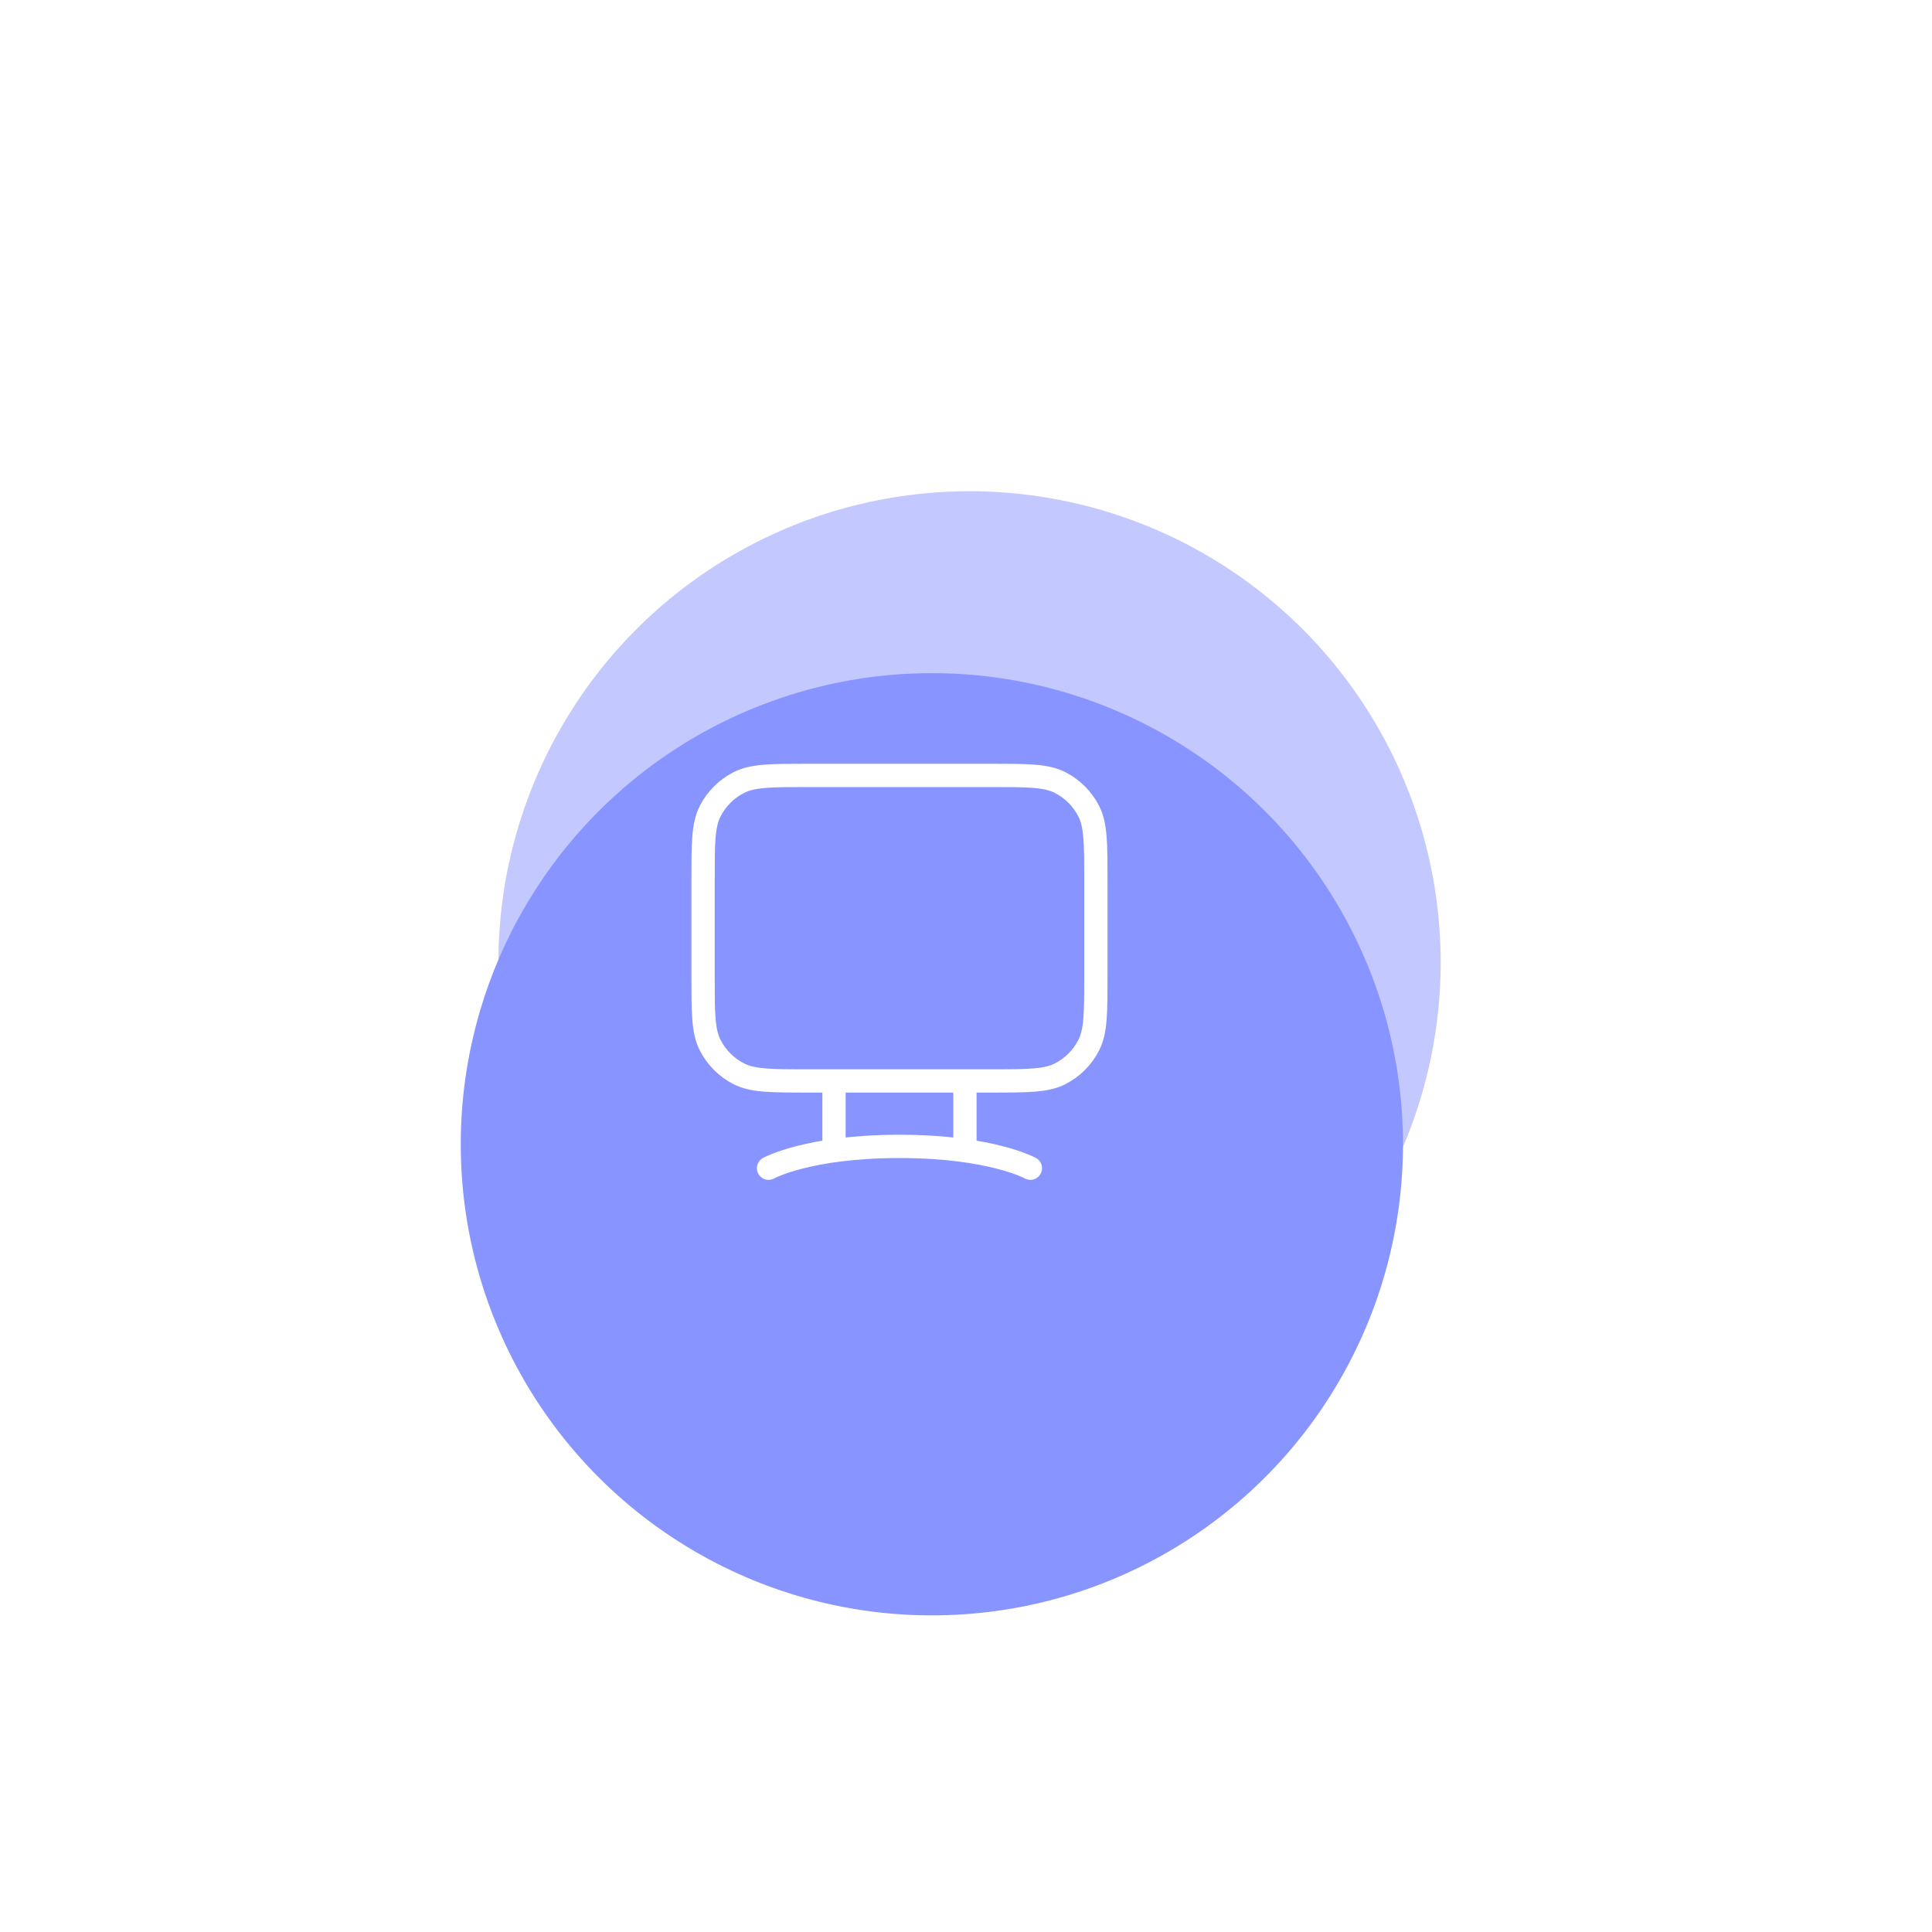 <svg width="166" height="166" viewBox="0 0 166 166" fill="none" xmlns="http://www.w3.org/2000/svg">
<g filter="url(#filter0_f_2618_2543)">
<circle cx="83.304" cy="82.687" r="40.479" fill="#8894FF" fill-opacity="0.5"/>
</g>
<g filter="url(#filter1_dii_2618_2543)">
<circle cx="77.262" cy="81.479" r="40.479" fill="#8894FF"/>
</g>
<path d="M66.033 100.375C66.033 100.375 69.408 98.5 77.283 98.5C85.158 98.5 88.533 100.375 88.533 100.375M71.658 92.875V98.5M82.908 92.875V98.5M69.408 92.875H85.158C88.308 92.875 89.884 92.875 91.087 92.262C92.145 91.723 93.006 90.862 93.545 89.804C94.158 88.6 94.158 87.025 94.158 83.875V75.625C94.158 72.475 94.158 70.9 93.545 69.696C93.006 68.638 92.145 67.777 91.087 67.238C89.884 66.625 88.308 66.625 85.158 66.625H69.408C66.258 66.625 64.683 66.625 63.48 67.238C62.421 67.777 61.561 68.638 61.021 69.696C60.408 70.9 60.408 72.475 60.408 75.625V83.875C60.408 87.025 60.408 88.6 61.021 89.804C61.561 90.862 62.421 91.723 63.48 92.262C64.683 92.875 66.258 92.875 69.408 92.875Z" stroke="white" stroke-width="2" stroke-linecap="round" stroke-linejoin="round"/>
<defs>
<filter id="filter0_f_2618_2543" x="0.728" y="0.111" width="165.152" height="165.152" filterUnits="userSpaceOnUse" color-interpolation-filters="sRGB">
<feFlood flood-opacity="0" result="BackgroundImageFix"/>
<feBlend mode="normal" in="SourceGraphic" in2="BackgroundImageFix" result="shape"/>
<feGaussianBlur stdDeviation="21.048" result="effect1_foregroundBlur_2618_2543"/>
</filter>
<filter id="filter1_dii_2618_2543" x="14.332" y="32.581" width="125.861" height="125.862" filterUnits="userSpaceOnUse" color-interpolation-filters="sRGB">
<feFlood flood-opacity="0" result="BackgroundImageFix"/>
<feColorMatrix in="SourceAlpha" type="matrix" values="0 0 0 0 0 0 0 0 0 0 0 0 0 0 0 0 0 0 127 0" result="hardAlpha"/>
<feMorphology radius="5.613" operator="erode" in="SourceAlpha" result="effect1_dropShadow_2618_2543"/>
<feOffset dy="14.032"/>
<feGaussianBlur stdDeviation="14.032"/>
<feColorMatrix type="matrix" values="0 0 0 0 0.916 0 0 0 0 0.921 0 0 0 0 0.928 0 0 0 1 0"/>
<feBlend mode="multiply" in2="BackgroundImageFix" result="effect1_dropShadow_2618_2543"/>
<feBlend mode="normal" in="SourceGraphic" in2="effect1_dropShadow_2618_2543" result="shape"/>
<feColorMatrix in="SourceAlpha" type="matrix" values="0 0 0 0 0 0 0 0 0 0 0 0 0 0 0 0 0 0 127 0" result="hardAlpha"/>
<feOffset/>
<feGaussianBlur stdDeviation="2.806"/>
<feComposite in2="hardAlpha" operator="arithmetic" k2="-1" k3="1"/>
<feColorMatrix type="matrix" values="0 0 0 0 0.625 0 0 0 0 0.631 0 0 0 0 0.658 0 0 0 1 0"/>
<feBlend mode="color-burn" in2="shape" result="effect2_innerShadow_2618_2543"/>
<feColorMatrix in="SourceAlpha" type="matrix" values="0 0 0 0 0 0 0 0 0 0 0 0 0 0 0 0 0 0 127 0" result="hardAlpha"/>
<feOffset dx="2.806" dy="2.806"/>
<feGaussianBlur stdDeviation="1.403"/>
<feComposite in2="hardAlpha" operator="arithmetic" k2="-1" k3="1"/>
<feColorMatrix type="matrix" values="0 0 0 0 1 0 0 0 0 1 0 0 0 0 1 0 0 0 0.3 0"/>
<feBlend mode="normal" in2="effect2_innerShadow_2618_2543" result="effect3_innerShadow_2618_2543"/>
</filter>
</defs>
</svg>
